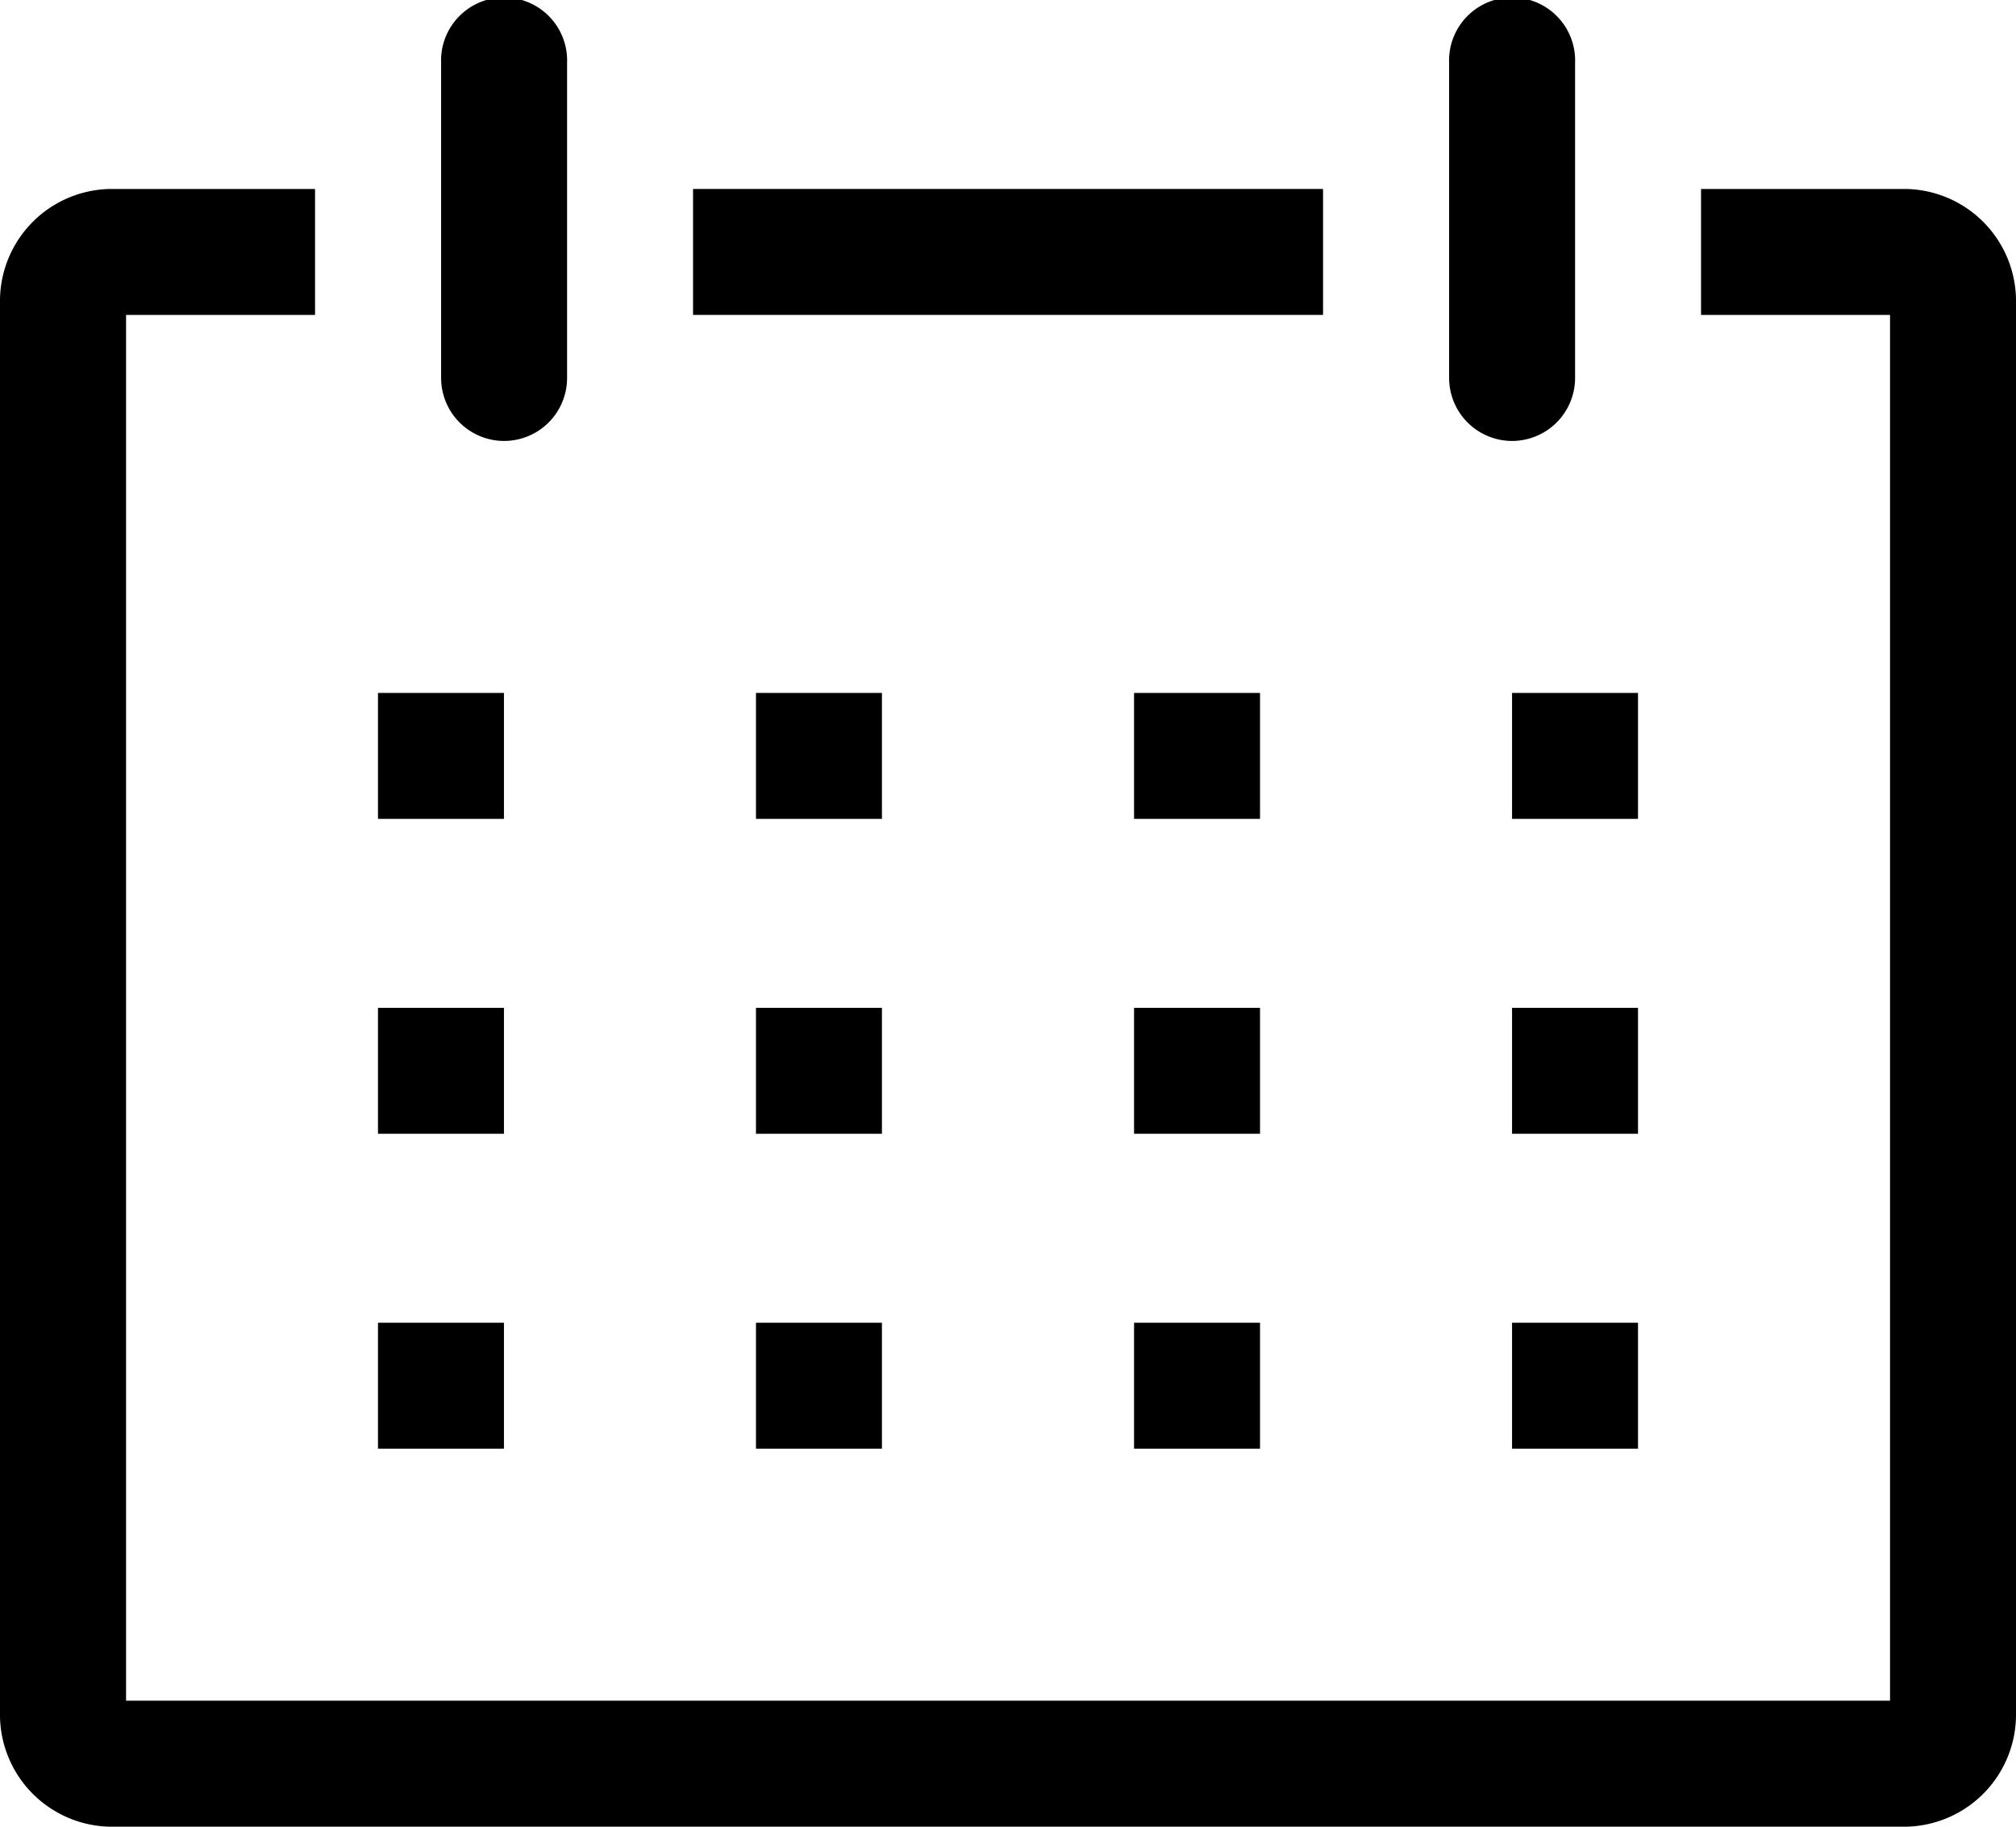<svg xmlns="http://www.w3.org/2000/svg" viewBox="0 0 19.862 18"><defs><style>.a{fill:currentColor;}</style></defs><title>icon_calender</title><path class="a" d="M18.776,1.862H16.759V3.103h1.862v13.655H1.242V3.103H3.104V1.862H1.086A1.105,1.105,0,0,0,0,2.985V16.877A1.105,1.105,0,0,0,1.086,18h17.69a1.105,1.105,0,0,0,1.086-1.123V2.985A1.105,1.105,0,0,0,18.776,1.862Z"/><rect class="a" x="3.724" y="6.828" width="1.241" height="1.241"/><rect class="a" x="7.448" y="6.828" width="1.241" height="1.241"/><rect class="a" x="11.173" y="6.828" width="1.241" height="1.241"/><rect class="a" x="14.897" y="6.828" width="1.241" height="1.241"/><rect class="a" x="3.724" y="9.931" width="1.241" height="1.241"/><rect class="a" x="7.448" y="9.931" width="1.241" height="1.241"/><rect class="a" x="11.173" y="9.931" width="1.241" height="1.241"/><rect class="a" x="14.897" y="9.931" width="1.241" height="1.241"/><rect class="a" x="3.724" y="13.034" width="1.241" height="1.241"/><rect class="a" x="7.448" y="13.034" width="1.241" height="1.241"/><rect class="a" x="11.173" y="13.034" width="1.241" height="1.241"/><rect class="a" x="14.897" y="13.034" width="1.241" height="1.241"/><path class="a" d="M4.966,4.345a.621.621,0,0,0,.621-.621V.621a.621.621,0,1,0-1.241,0V3.724A.621.621,0,0,0,4.966,4.345Z"/><path class="a" d="M14.897,4.345a.621.621,0,0,0,.621-.621V.621a.621.621,0,1,0-1.241,0V3.724A.621.621,0,0,0,14.897,4.345Z"/><rect class="a" x="6.828" y="1.862" width="6.207" height="1.241"/></svg>